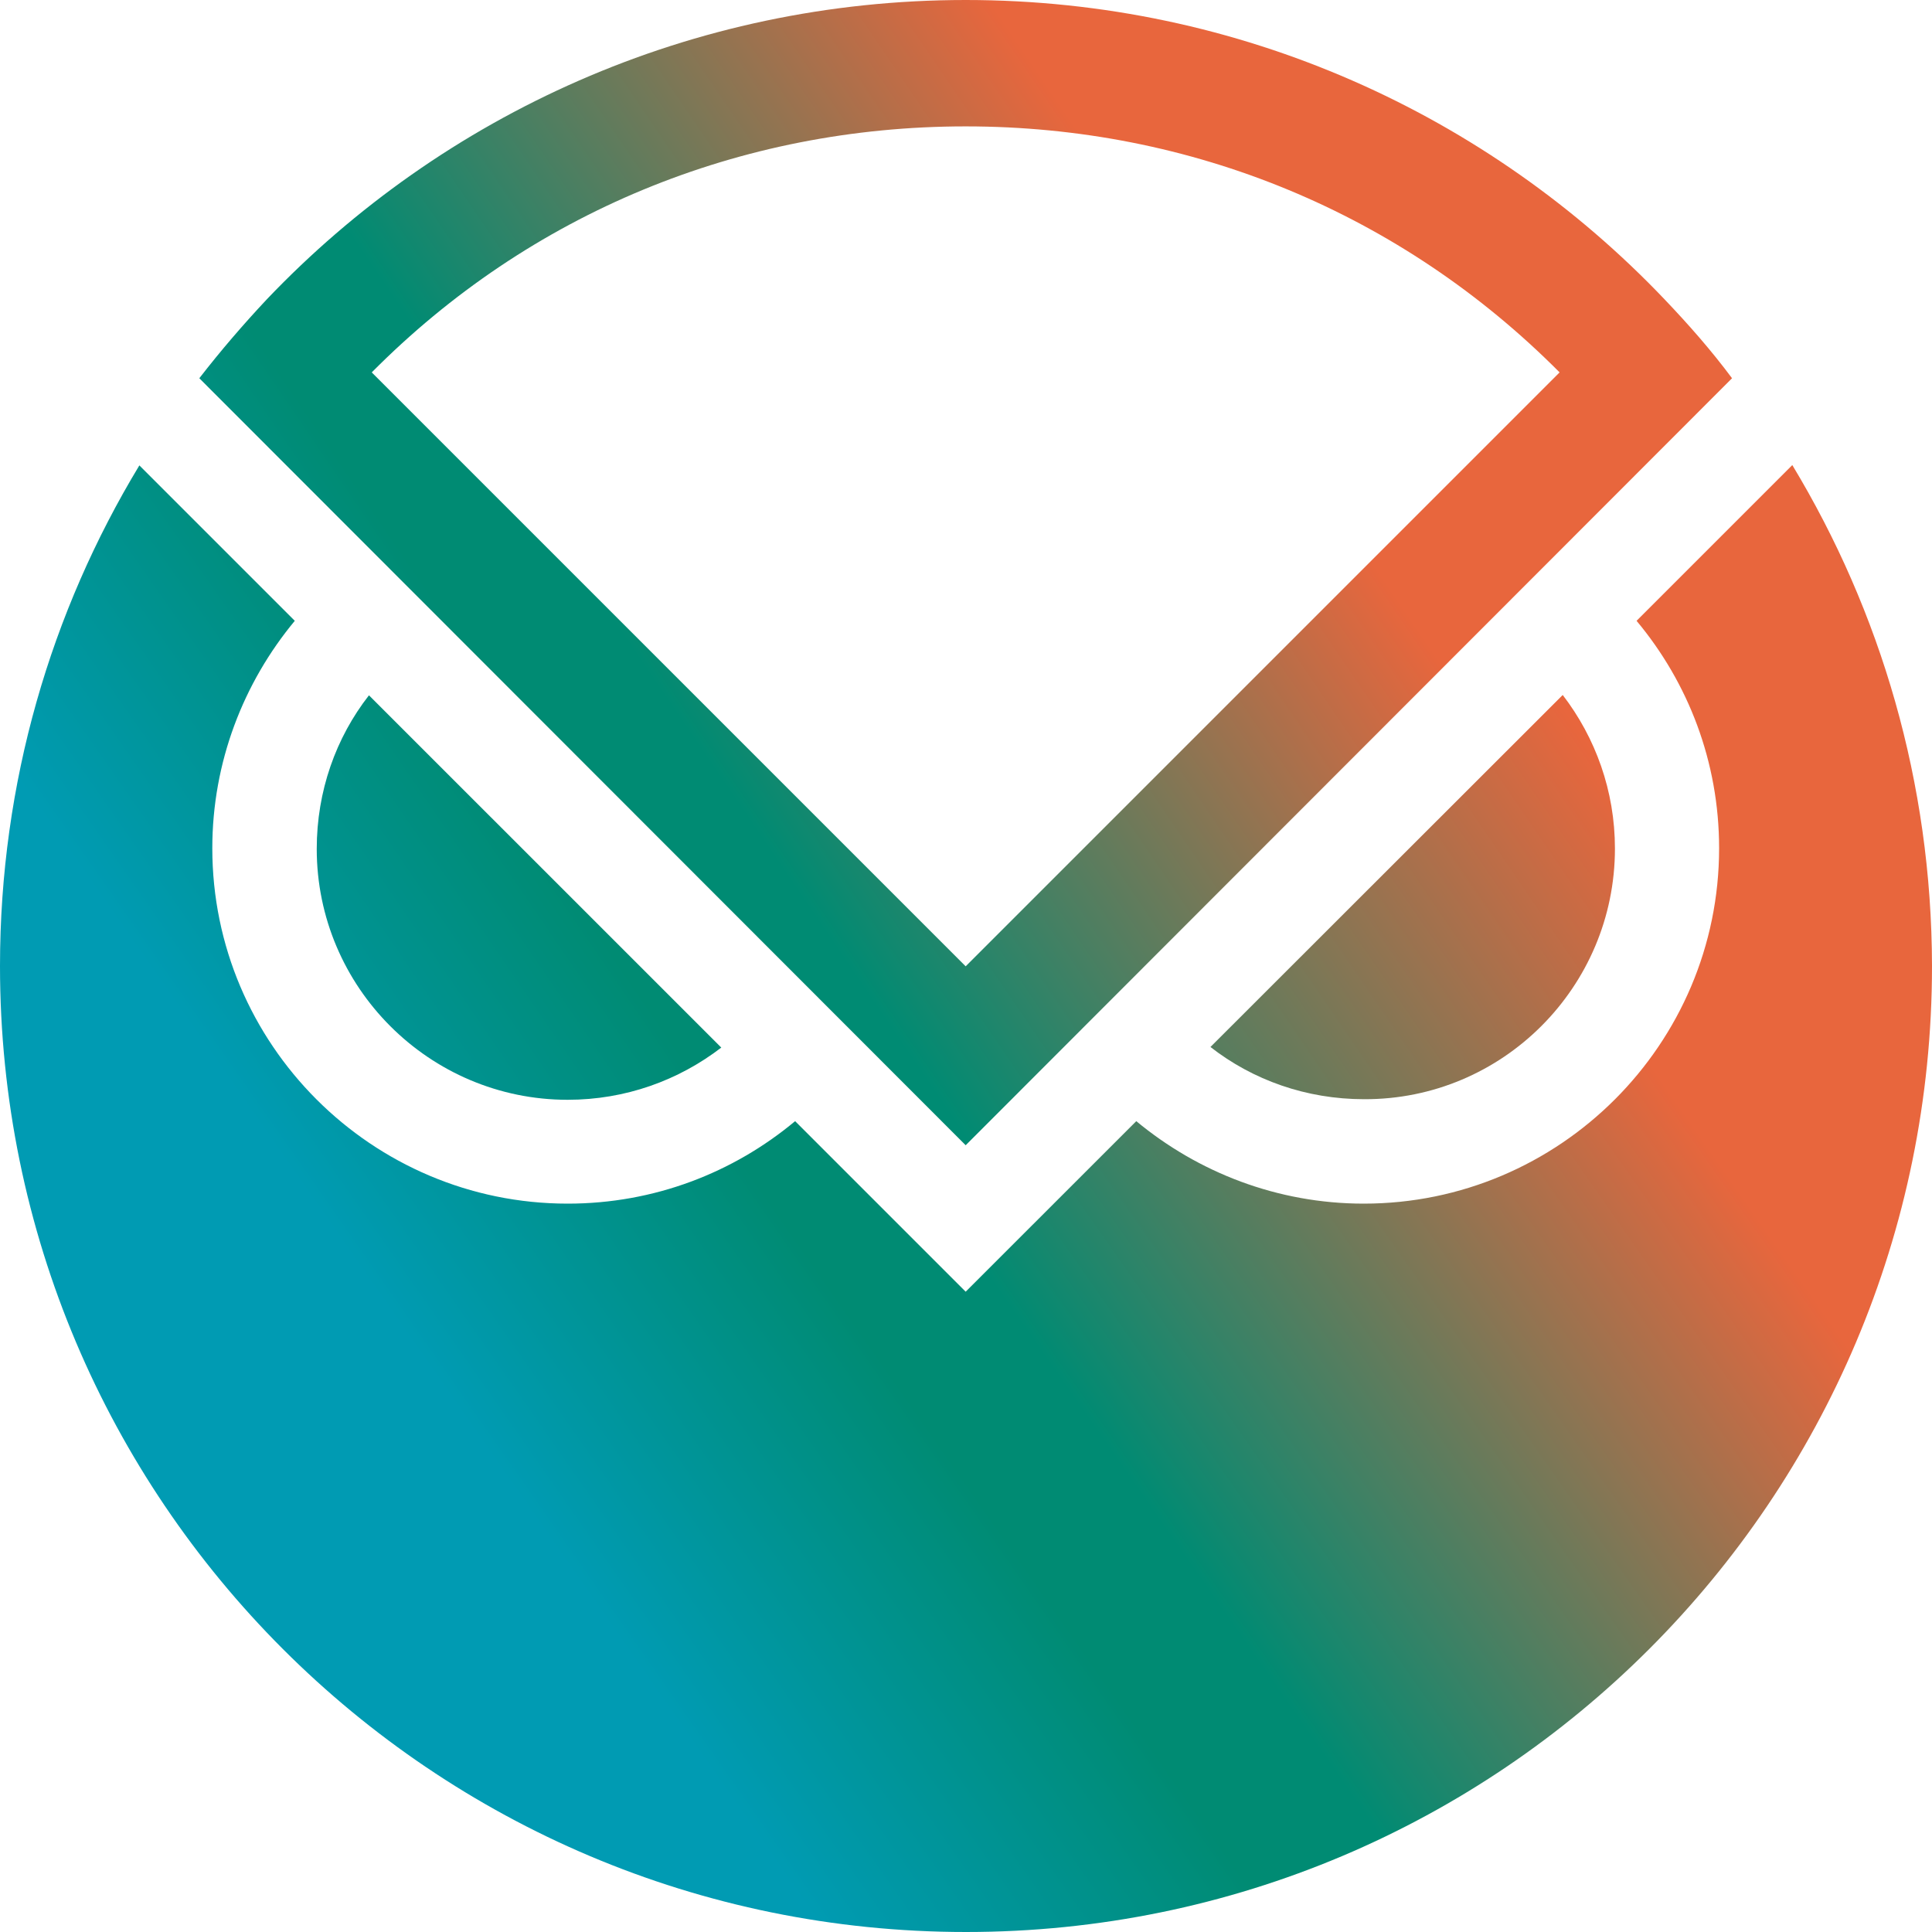 <?xml version="1.0" encoding="UTF-8"?>
<svg width="18px" height="18px" viewBox="0 0 36 36" version="1.1" xmlns="http://www.w3.org/2000/svg" xmlns:xlink="http://www.w3.org/1999/xlink">
    <title>gnosis</title>
    <defs>
        <linearGradient x1="-93.237%" y1="146.066%" x2="246.85%" y2="-86.625%" id="linearGradient-1">
            <stop stop-color="#009BB3" offset="18.61%"></stop>
            <stop stop-color="#008B73" offset="44.63%"></stop>
            <stop stop-color="#008B73" offset="54.01%"></stop>
            <stop stop-color="#E8663D" offset="100%"></stop>
        </linearGradient>
        <linearGradient x1="-235.778%" y1="260.592%" x2="104.309%" y2="28.077%" id="linearGradient-2">
            <stop stop-color="#009BB3" offset="18.61%"></stop>
            <stop stop-color="#008B73" offset="44.63%"></stop>
            <stop stop-color="#008B73" offset="54.01%"></stop>
            <stop stop-color="#E8663D" offset="100%"></stop>
        </linearGradient>
        <linearGradient x1="7.355%" y1="65.075%" x2="78.561%" y2="28.084%" id="linearGradient-3">
            <stop stop-color="#009BB3" offset="18.61%"></stop>
            <stop stop-color="#008B73" offset="44.63%"></stop>
            <stop stop-color="#008B73" offset="54.01%"></stop>
            <stop stop-color="#E8663D" offset="100%"></stop>
        </linearGradient>
        <linearGradient x1="-20.398%" y1="81.013%" x2="69.355%" y2="35.129%" id="linearGradient-4">
            <stop stop-color="#009BB3" offset="18.61%"></stop>
            <stop stop-color="#008B73" offset="44.63%"></stop>
            <stop stop-color="#008B73" offset="54.01%"></stop>
            <stop stop-color="#E8663D" offset="100%"></stop>
        </linearGradient>
    </defs>
    <g id="Page-1" stroke="none" stroke-width="1" fill="none" fill-rule="evenodd">
        <g id="Logos" transform="translate(-2919, -884)" fill-rule="nonzero">
            <g id="gnosis" transform="translate(2919, 884)">
                <path d="M10.578,20.493 C11.655,20.493 12.645,20.131 13.44,19.52 L6.875,12.956 C6.259,13.745 5.902,14.741 5.902,15.818 C5.902,18.392 7.998,20.493 10.578,20.493 Z" id="Path" fill="url(#linearGradient-1)"></path>
                <path d="M30.092,15.812 C30.092,14.735 29.729,13.745 29.119,12.95 L22.555,19.509 C23.344,20.125 24.34,20.482 25.417,20.482 C27.996,20.493 30.092,18.392 30.092,15.812 Z" id="Path" fill="url(#linearGradient-2)"></path>
                <path d="M33.397,8.666 L30.495,11.568 C31.457,12.72 32.033,14.194 32.033,15.806 C32.033,19.457 29.061,22.428 25.411,22.428 C23.804,22.428 22.324,21.846 21.173,20.891 L17.994,24.069 L14.816,20.891 C13.664,21.852 12.19,22.428 10.578,22.428 C6.927,22.428 3.956,19.457 3.956,15.806 C3.956,14.2 4.537,12.72 5.493,11.568 L4.008,10.083 L2.597,8.672 C0.95,11.395 0,14.585 0,18 C0,27.939 8.056,36 18,36 C27.944,36 36,27.944 36,18 C35.994,14.58 35.044,11.395 33.397,8.666 Z" id="Path" fill="url(#linearGradient-3)"></path>
                <path d="M31.013,5.574 C27.743,2.142 23.113,0 17.994,0 C12.875,0 8.246,2.142 4.975,5.574 C4.532,6.046 4.111,6.536 3.714,7.048 L17.994,21.34 L32.274,7.048 C31.889,6.53 31.463,6.046 31.013,5.574 Z M17.994,2.355 C22.209,2.355 26.119,3.979 29.061,6.939 L17.994,18.006 L6.927,6.939 C9.869,3.973 13.785,2.355 17.994,2.355 Z" id="Shape" fill="url(#linearGradient-4)"></path>
            </g>
        </g>
    </g>
</svg>
